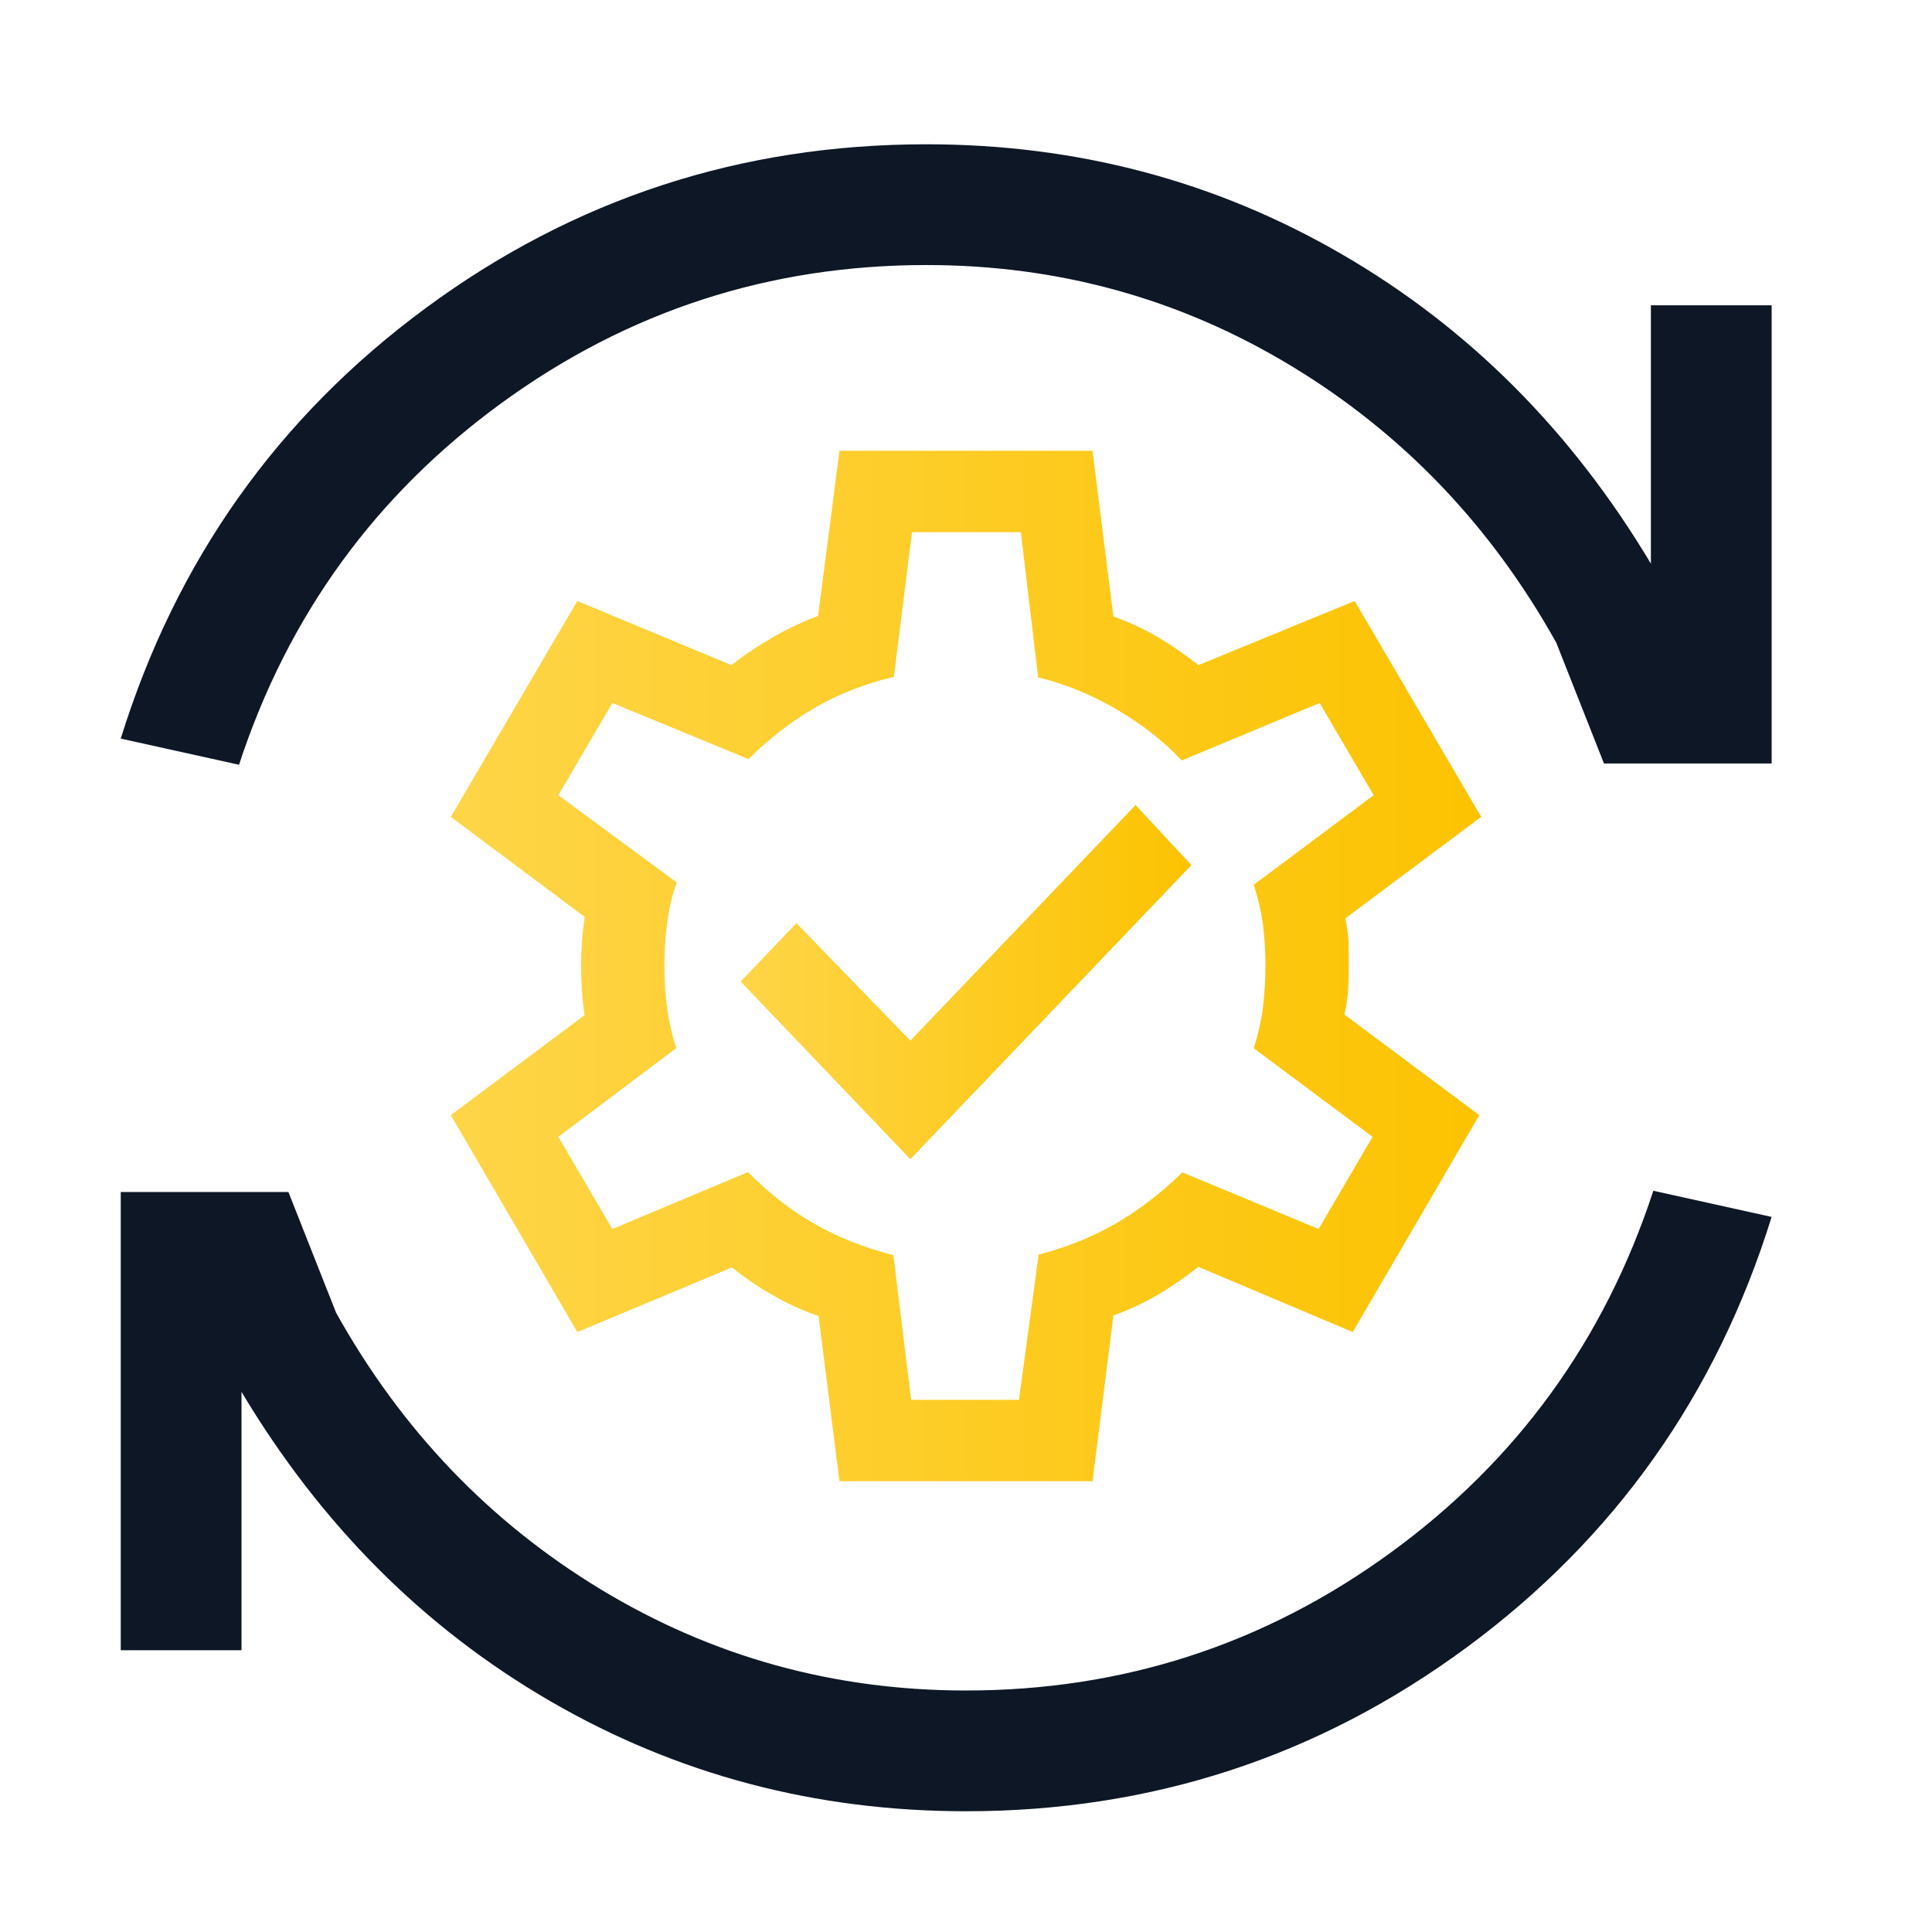<svg width="60" height="60" viewBox="0 0 60 60" fill="none" xmlns="http://www.w3.org/2000/svg">
<mask id="mask0_2782_309" style="mask-type:alpha" maskUnits="userSpaceOnUse" x="0" y="0" width="60" height="60">
<rect width="60" height="60" fill="#D9D9D9"/>
</mask>
<g mask="url(#mask0_2782_309)">
<path d="M30 56.25C25.324 56.25 21.021 55.111 17.091 52.832C13.162 50.553 9.965 47.35 7.5 43.225V51.25H3.75V37.019H8.957L10.438 40.769C12.466 44.407 15.208 47.271 18.663 49.363C22.119 51.454 25.898 52.5 30 52.5C34.872 52.5 39.267 51.073 43.188 48.219C47.108 45.364 49.827 41.618 51.346 36.98L55.019 37.793C53.304 43.316 50.147 47.772 45.548 51.163C40.949 54.554 35.766 56.25 30 56.25Z" fill="#0E1726"/>
<path d="M28.77 4.481C33.446 4.481 37.749 5.62 41.678 7.899C45.608 10.178 48.805 13.38 51.27 17.505V9.481H55.02V23.711H49.813L48.332 19.961C46.303 16.324 43.561 13.459 40.106 11.367C36.651 9.276 32.872 8.231 28.77 8.231C23.898 8.231 19.502 9.658 15.582 12.512C11.662 15.366 8.942 19.112 7.423 23.75L3.75 22.938C5.465 17.415 8.622 12.958 13.221 9.568C17.821 6.176 23.004 4.481 28.77 4.481Z" fill="#0E1726"/>
<path d="M26.07 46L25.422 40.87C24.966 40.718 24.498 40.507 24.019 40.235C23.54 39.963 23.111 39.671 22.733 39.36L17.929 41.368L14 34.632L18.155 31.526C18.116 31.275 18.088 31.024 18.072 30.771C18.055 30.518 18.047 30.267 18.047 30.016C18.047 29.777 18.055 29.533 18.072 29.286C18.088 29.039 18.116 28.768 18.155 28.474L14 25.368L17.929 18.664L22.717 20.656C23.128 20.334 23.566 20.04 24.032 19.773C24.498 19.507 24.956 19.293 25.406 19.131L26.07 14H33.93L34.578 19.146C35.089 19.33 35.551 19.544 35.965 19.79C36.379 20.035 36.796 20.323 37.218 20.656L42.071 18.664L46 25.368L41.779 28.523C41.84 28.795 41.873 29.049 41.879 29.286C41.885 29.522 41.887 29.76 41.887 30C41.887 30.229 41.882 30.462 41.871 30.698C41.86 30.934 41.821 31.205 41.753 31.509L45.941 34.632L42.011 41.368L37.218 39.344C36.796 39.677 36.366 39.971 35.927 40.227C35.488 40.483 35.039 40.691 34.578 40.853L33.93 46H26.07ZM28.297 43.474H31.644L32.256 38.962C33.125 38.737 33.919 38.419 34.639 38.005C35.358 37.591 36.052 37.059 36.72 36.41L40.951 38.168L42.627 35.305L38.934 32.552C39.075 32.116 39.172 31.689 39.223 31.27C39.274 30.851 39.3 30.427 39.3 30C39.3 29.561 39.274 29.138 39.223 28.73C39.172 28.322 39.075 27.905 38.934 27.48L42.66 24.695L40.983 21.832L36.703 23.616C36.133 23.014 35.451 22.481 34.655 22.019C33.859 21.557 33.054 21.23 32.24 21.038L31.703 16.526H28.323L27.76 21.022C26.891 21.225 26.089 21.536 25.353 21.954C24.617 22.374 23.915 22.913 23.247 23.574L19.017 21.832L17.34 24.695L21.017 27.405C20.875 27.805 20.776 28.221 20.72 28.653C20.663 29.084 20.634 29.539 20.634 30.016C20.634 30.454 20.663 30.884 20.72 31.305C20.776 31.726 20.87 32.142 21.001 32.552L17.34 35.305L19.017 38.168L23.231 36.4C23.877 37.056 24.568 37.594 25.304 38.013C26.04 38.432 26.853 38.754 27.744 38.978L28.297 43.474Z" fill="url(#paint0_linear_2782_309)"/>
<path d="M28.272 36L37 26.867L35.266 25L28.272 32.318L24.734 28.669L23 30.483L28.272 36Z" fill="url(#paint1_linear_2782_309)"/>
</g>
<defs>
<linearGradient id="paint0_linear_2782_309" x1="14" y1="45.927" x2="46" y2="45.927" gradientUnits="userSpaceOnUse">
<stop stop-color="#FED548"/>
<stop offset="1" stop-color="#FCC301"/>
</linearGradient>
<linearGradient id="paint1_linear_2782_309" x1="23" y1="35.975" x2="37" y2="35.975" gradientUnits="userSpaceOnUse">
<stop stop-color="#FED548"/>
<stop offset="1" stop-color="#FCC301"/>
</linearGradient>
</defs>
</svg>
